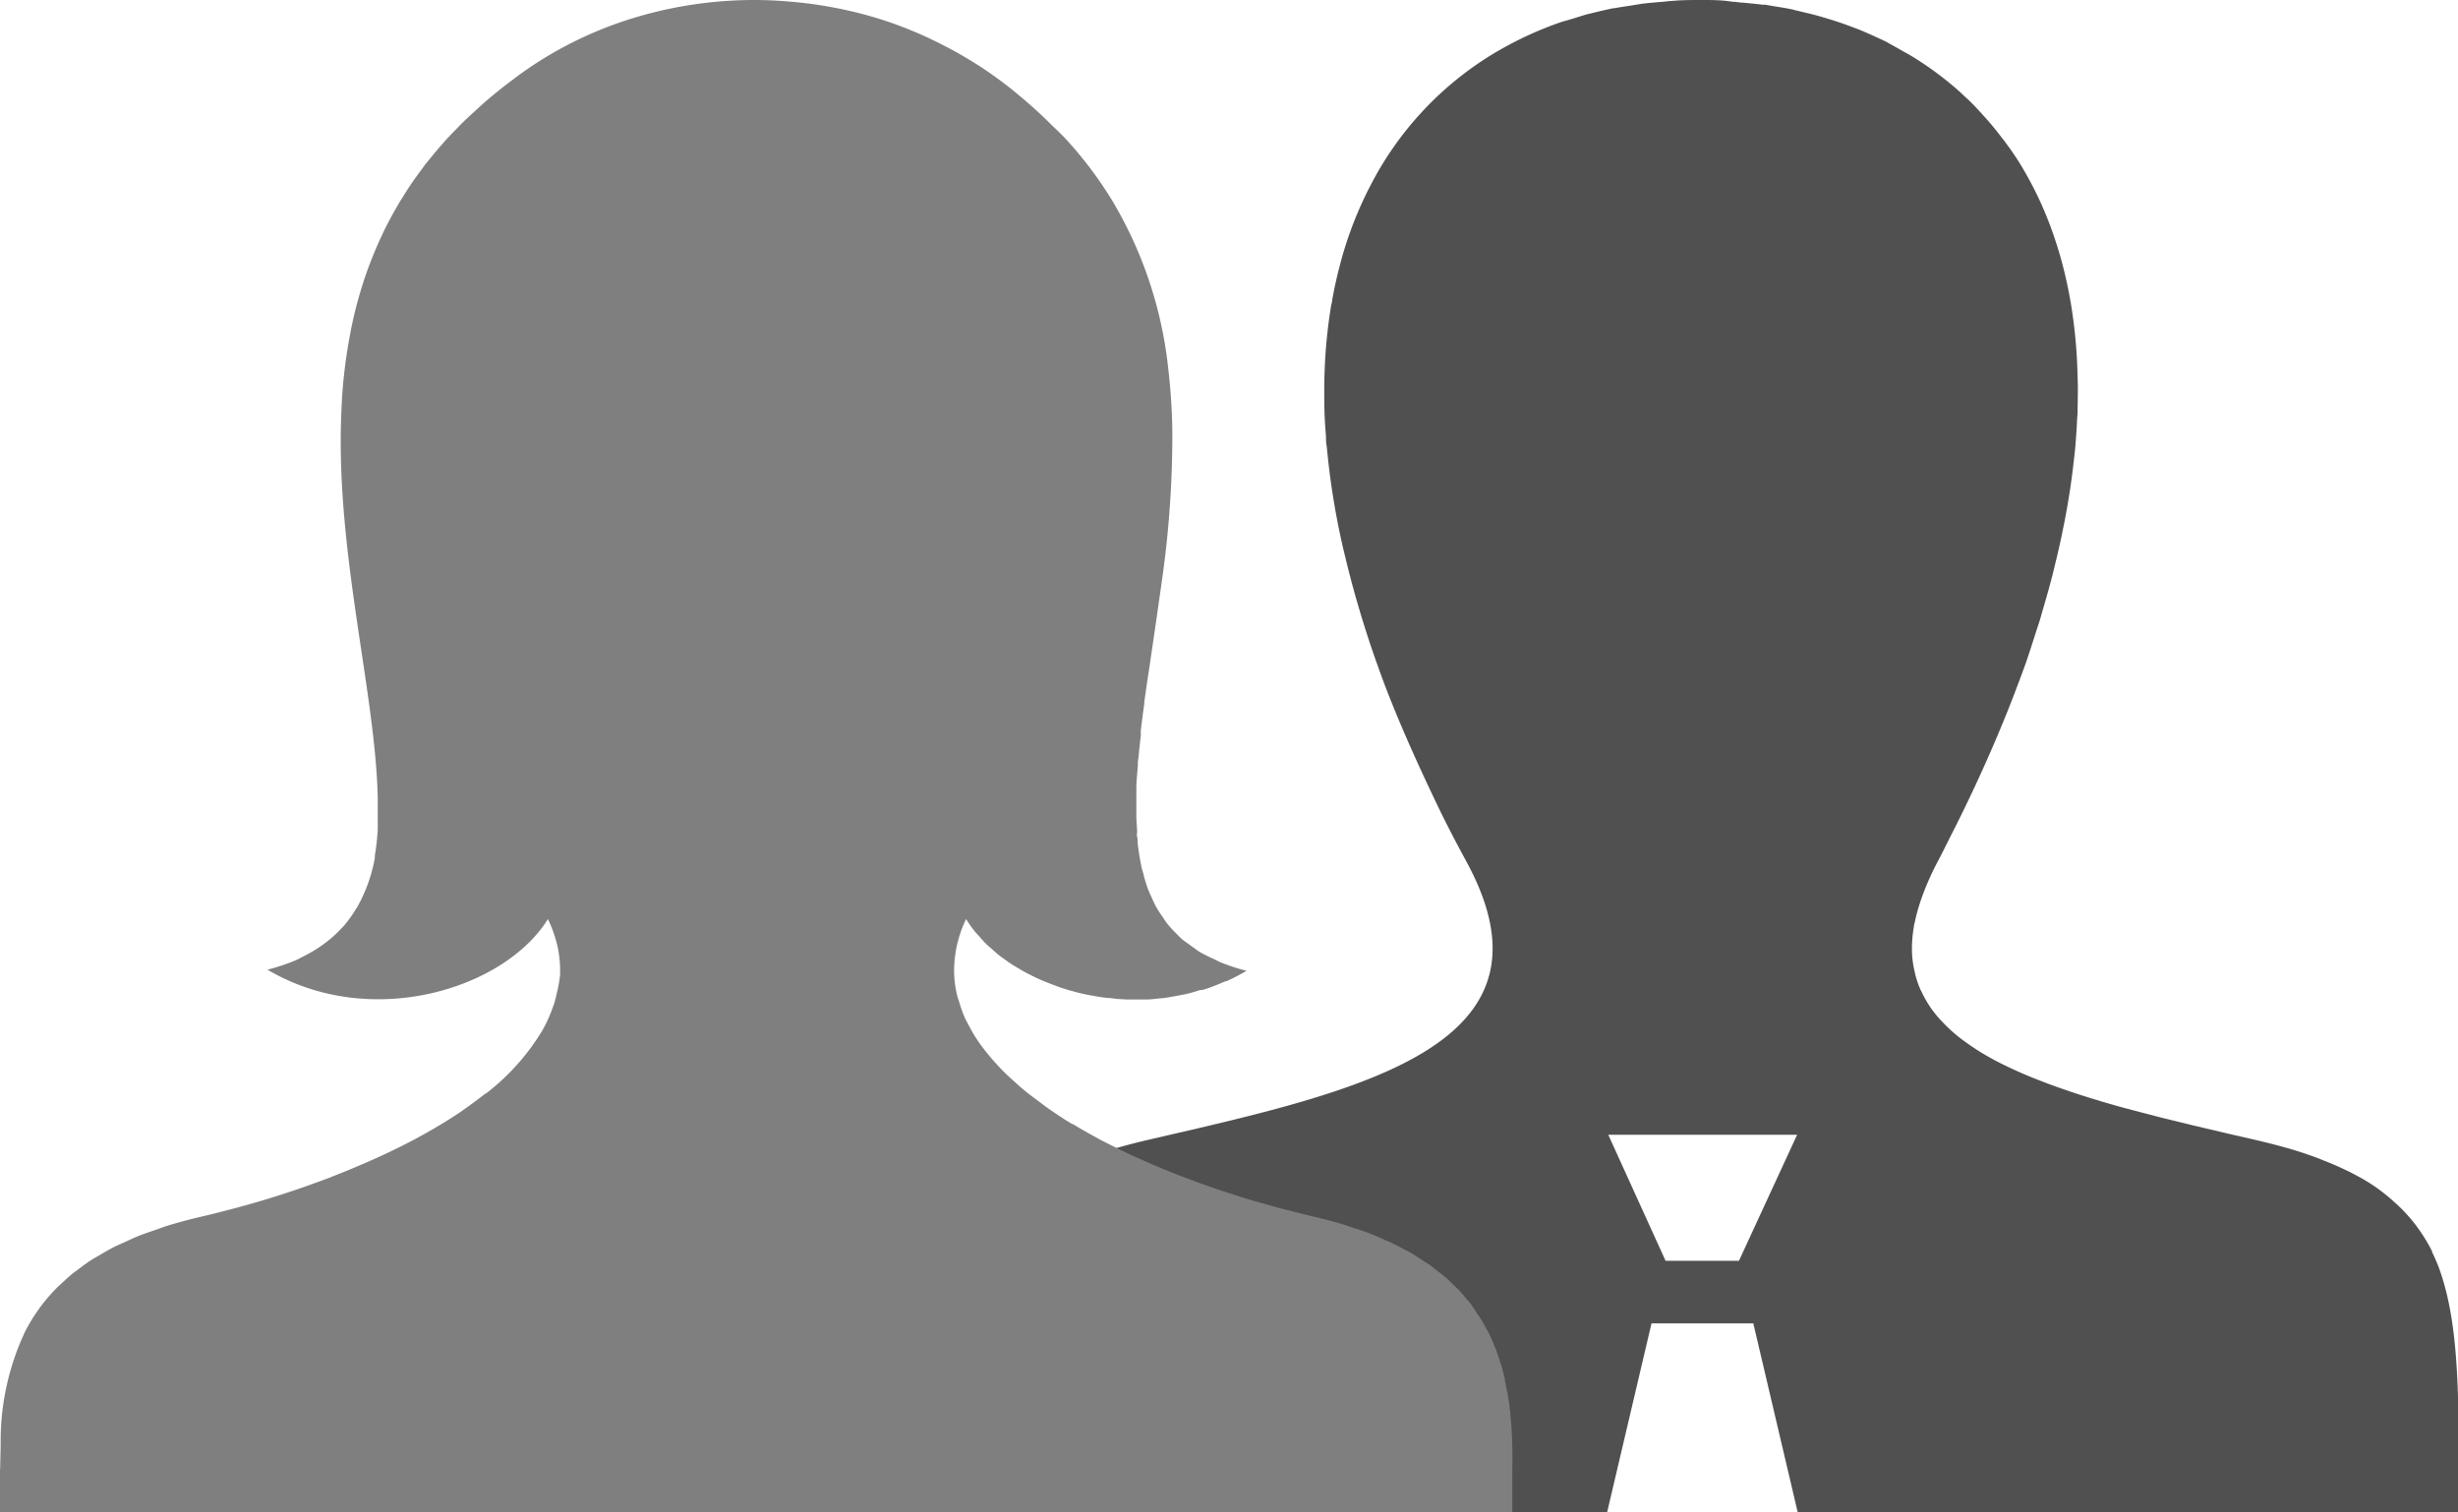 <svg id="icon-persons--gray" xmlns="http://www.w3.org/2000/svg" viewBox="0 0 260.28 160.17">
    <defs>
        <style>
            .fill-505050 {
                fill: #505050;
            }
            
            .fill-7f7f7f {
                fill: #7f7f7f;
            }
        </style>
    </defs>
    <title>icon-persons--gray</title>
    <g id="Layer_2" data-name="Layer 2">
        <g id="Layer_1-2" data-name="Layer 1">
            <g id="icon-persons--gray">
                <path class="fill-505050" d="M258.35,134.52l-.05-.15c-.23-.62-.49-1.21-.77-1.79l0-.08a17.4,17.4,0,0,0-1-1.73h0a16.68,16.68,0,0,0-1.2-1.63h0a17.23,17.23,0,0,0-1.6-1.67h0c-.41-.37-.83-.74-1.29-1.1a18.3,18.3,0,0,0-1.63-1.15c-.66-.41-1.37-.79-2.12-1.17l-.68-.32q-.87-.41-1.82-.78l-.75-.3c-.89-.33-1.81-.65-2.8-.94s-2.27-.63-3.51-.92l-3-.69-.64-.15-3.1-.73-.45-.11-2.86-.7-.32-.08-2.88-.75-.56-.15c-1-.26-1.89-.52-2.81-.79l-.28-.09q-1.29-.38-2.52-.79l-.42-.14q-1.28-.43-2.49-.88l-.46-.18a46.28,46.28,0,0,1-4.58-2l-.41-.21c-.67-.36-1.31-.72-1.92-1.11l-.3-.2c-.57-.37-1.1-.75-1.61-1.14l-.18-.14a16.82,16.82,0,0,1-1.45-1.32l-.28-.29a13.2,13.2,0,0,1-1.18-1.44l-.11-.18a11.21,11.21,0,0,1-.83-1.47l-.14-.28a10.5,10.5,0,0,1-.57-1.69c0-.12-.05-.24-.08-.37a11.07,11.07,0,0,1-.24-1.9s0,0,0-.06a13.54,13.54,0,0,1,.2-2.61c0-.18.07-.36.11-.54a18.66,18.66,0,0,1,.54-2h0q.28-.87.66-1.78c.34-.81.71-1.64,1.17-2.5s.92-1.8,1.37-2.7h0q1.35-2.64,2.55-5.21v0q1.2-2.57,2.26-5.06h0c.56-1.31,1.1-2.62,1.6-3.9s1.06-2.75,1.54-4.09c.55-1.55,1-3.07,1.5-4.56.15-.49.28-1,.42-1.45.29-1,.58-2,.84-3,.15-.56.28-1.11.41-1.66.22-.88.42-1.76.61-2.63.12-.56.23-1.12.34-1.67q.25-1.26.45-2.49c.09-.54.18-1.08.25-1.61.12-.83.22-1.64.31-2.45.06-.49.12-1,.16-1.47.08-.87.13-1.72.18-2.57,0-.4.06-.81.07-1.2,0-1.23.06-2.43,0-3.61a54.63,54.63,0,0,0-.6-7.15q-.26-1.7-.63-3.32a42.66,42.66,0,0,0-1.86-6.12,37.85,37.85,0,0,0-2.62-5.42c-.57-1-1.18-1.88-1.83-2.77-.2-.28-.41-.54-.62-.81-.46-.61-.94-1.19-1.44-1.76l-.76-.84c-.51-.55-1-1.08-1.59-1.59-.24-.23-.48-.46-.73-.68a34.9,34.9,0,0,0-5-3.66c-.28-.17-.57-.32-.85-.48-.58-.33-1.17-.66-1.78-1-.35-.17-.7-.33-1.06-.49-.56-.26-1.13-.51-1.7-.75l-1.17-.44c-.57-.21-1.14-.41-1.73-.59l-1.22-.37c-.59-.17-1.19-.32-1.8-.46l-1-.24L189.8,1c-.62-.13-1.25-.23-1.88-.33-.34-.05-.67-.12-1-.17l-.26,0c-.69-.09-1.4-.15-2.1-.22-.32,0-.62-.07-.94-.09h-.16C182.37,0,181.29,0,180.2,0s-2.11,0-3.14.1c-.32,0-.64.06-1,.09-.71.06-1.42.11-2.11.2-.44.06-.88.14-1.32.21s-1.12.16-1.67.27h-.12c-.75.15-1.49.33-2.22.51l-.55.13c-.37.1-.73.22-1.09.33h0l-.52.16c-.32.1-.65.19-1,.29l-.22.07a38.06,38.06,0,0,0-6.43,2.93l-.45.26h0A35,35,0,0,0,145,19.88l-.09.17A40.46,40.46,0,0,0,142,27.63l-.09.35q-.49,1.83-.84,3.77c0,.19-.07.38-.11.58a54.78,54.78,0,0,0-.73,9c0,.29,0,.58,0,.87q0,2,.18,4c0,.36,0,.71.08,1.07a80.93,80.93,0,0,0,1.64,10.38c.1.45.22.92.33,1.38q.5,2.09,1.11,4.25c.15.51.29,1,.45,1.54.57,1.88,1.18,3.79,1.89,5.74h0c.7,2,1.5,4,2.34,6,.24.58.51,1.18.76,1.77q1,2.28,2.1,4.63c.29.62.58,1.23.88,1.86,1,2.12,2.12,4.27,3.31,6.46,9.79,18.06-8.13,23.45-28.53,28.23h0l-5.44,1.26c-1.11.26-2.15.54-3.15.82h0c-.6.17-1.16.37-1.72.55l-1.14.38c-.53.19-1,.39-1.51.59l-1,.44c-.46.21-.92.43-1.35.65s-.59.32-.88.48-.83.47-1.21.71-.46.32-.69.49a19.3,19.3,0,0,0-1.94,1.55c-.2.18-.41.35-.59.54s-.53.58-.79.87-.39.44-.57.67-.45.6-.65.9-.33.5-.48.76-.37.62-.54.94-.28.57-.41.86-.3.63-.43,1c-.2.5-.37,1-.53,1.55s-.23.8-.33,1.21-.19.75-.28,1.13-.13.7-.2,1-.14.79-.2,1.2-.1.71-.14,1.07-.1.89-.14,1.34-.07.69-.09,1.05c0,.54-.07,1.1-.1,1.66,0,.29,0,.56,0,.86h0c-.07,1.84-.09,3.78-.09,5.83,0,2.59,0,5.35,0,8.28h70l4.7-20h10.78l4.7,20h70c0-2.93,0-5.69,0-8.28h0C260.28,144.92,260,139.19,258.35,134.52Zm-74.21-1h-7.77l-6.07-13.35h20Z" />
                <path class="fill-7f7f7f" d="M160.08,151.66q-.05-.92-.15-1.85c0-.2,0-.4-.07-.6,0-.42-.1-.84-.17-1.27,0-.23-.08-.47-.13-.7s-.12-.67-.2-1l0-.17c-.05-.24-.12-.47-.18-.71s-.13-.52-.21-.78-.07-.22-.11-.34-.15-.48-.24-.72-.13-.39-.21-.59-.13-.31-.2-.46l0-.05c-.1-.23-.19-.46-.3-.69l-.19-.41c-.09-.18-.19-.35-.28-.52l-.13-.23c-.1-.19-.2-.38-.31-.57l-.15-.25c-.12-.19-.26-.38-.38-.56s-.42-.65-.66-1-.33-.4-.5-.6-.48-.59-.74-.87l-.07-.08c-.12-.13-.27-.25-.39-.38l-.17-.16c-.27-.26-.53-.53-.82-.78l-.23-.19c-.2-.17-.43-.34-.65-.51s-.52-.42-.8-.63l-.43-.28-.79-.51c-.24-.15-.45-.3-.7-.45s-.47-.24-.69-.37l-.91-.47-.59-.3c-.33-.15-.7-.29-1-.44s-.65-.28-1-.42l-.44-.18c-.5-.19-1-.36-1.58-.53-.32-.1-.61-.22-.94-.32l-.24-.08q-1.46-.43-3.08-.81c-.6-.14-1.2-.3-1.81-.45h0l-1.72-.43-1.21-.34c-.79-.22-1.58-.44-2.37-.68l-1.41-.45c-.73-.23-1.47-.47-2.2-.73l-1.44-.51-2.13-.8-1.42-.57c-.71-.29-1.41-.59-2.1-.9l-1.33-.59c-.74-.34-1.46-.7-2.18-1.06l-1.09-.55c-1-.55-2.06-1.12-3-1.71l-.07,0c-1-.59-1.9-1.2-2.79-1.83-.29-.21-.56-.42-.84-.63-.59-.44-1.17-.87-1.71-1.33-.31-.26-.59-.53-.89-.79-.47-.42-.93-.85-1.35-1.29-.28-.29-.54-.58-.8-.87s-.75-.88-1.08-1.32-.45-.6-.65-.91c-.31-.46-.58-.94-.83-1.41-.16-.3-.33-.6-.47-.91a13.26,13.26,0,0,1-.57-1.6c-.08-.27-.19-.53-.25-.8a11.6,11.6,0,0,1-.31-2.49h0a12.74,12.74,0,0,1,1.27-5.55,12.68,12.68,0,0,0,.94,1.33c.12.14.25.28.38.42s.48.56.75.83.34.31.51.46.52.47.79.7.41.3.61.45.56.41.85.6.46.28.7.42.6.36.91.52l.76.38c.32.15.64.31,1,.45l.82.33,1,.37.86.27,1.07.29.9.2,1.12.2.92.13c.38,0,.77.08,1.16.11l.94.06c.39,0,.79,0,1.18,0l.94,0c.41,0,.81-.06,1.22-.1s.61-.05.92-.1.85-.15,1.27-.23.58-.1.87-.17c.47-.11.94-.26,1.4-.4l.17,0,.3-.08.25-.08c.57-.19,1.13-.42,1.69-.66l.33-.13.07,0a22.35,22.35,0,0,0,2.1-1.09,21.08,21.08,0,0,1-2.68-.87c-.27-.11-.49-.24-.75-.36a16.22,16.22,0,0,1-1.52-.76c-.27-.16-.49-.35-.74-.52l-.43-.31c-.24-.18-.5-.34-.72-.53s-.42-.42-.63-.62a12.26,12.26,0,0,1-.91-1c-.18-.22-.33-.47-.49-.71a12.74,12.74,0,0,1-.72-1.11c-.13-.24-.25-.5-.36-.76-.2-.42-.39-.83-.55-1.27-.09-.25-.17-.52-.25-.78s-.11-.41-.16-.61-.17-.56-.23-.85-.1-.51-.14-.76c-.1-.55-.19-1.11-.25-1.69,0-.22,0-.45-.06-.68s0-.35,0-.52c0-.49-.07-1-.08-1.48,0-.16,0-.33,0-.5,0-.79,0-1.6,0-2.43v-.16c0-.81.1-1.65.16-2.5,0-.25,0-.5.06-.75q.11-1.17.25-2.38c0-.07,0-.15,0-.22l0-.32q.17-1.4.37-2.85l0-.16q.22-1.59.47-3.22c.5-3.34,1-6.82,1.5-10.38a108.62,108.62,0,0,0,1-14.53,63.35,63.35,0,0,0-.45-7.33,43.68,43.68,0,0,0-5.93-17.67,41.63,41.63,0,0,0-4.93-6.53c-.45-.49-1-1-1.47-1.45h0c-.75-.75-1.52-1.48-2.36-2.21s-1.89-1.62-2.94-2.4-1.92-1.38-2.92-2-2-1.2-3.06-1.74A43.1,43.1,0,0,0,93.6,2.15a44.47,44.47,0,0,0-10.22-2Q81.65,0,79.92,0h0A44.08,44.08,0,0,0,69.68,1.2q-1.67.4-3.31.93A41.36,41.36,0,0,0,60,4.81a39.82,39.82,0,0,0-5.86,3.75c-1,.74-1.92,1.5-2.81,2.26l-.5.45-.73.67c-.46.42-.91.84-1.34,1.27l-.62.64-.41.43-.44.46c-.31.34-.59.68-.88,1l-.41.49c-.37.45-.75.9-1.1,1.36l-.5.68-.21.29-.08.11q-.73,1-1.38,2.07c-.13.21-.27.42-.4.64q-.91,1.52-1.67,3.07l-.2.43c-.44.92-.83,1.86-1.2,2.79l-.25.66a44.88,44.88,0,0,0-1.85,6.6l-.1.54a55.49,55.49,0,0,0-.86,6.93v.19C35.3,57.65,39.75,73,40,84.5h0c0,1.06,0,2.09,0,3.08,0,.1,0,.21,0,.31a26.84,26.84,0,0,1-.31,2.73c0,.08,0,.16,0,.24A16.42,16.42,0,0,1,37.86,96l0,0c-.06.11-.14.21-.2.31A12.35,12.35,0,0,1,36.45,98c-.16.19-.35.37-.53.56a12.52,12.52,0,0,1-1.35,1.2c-.24.18-.47.36-.73.53a15,15,0,0,1-1.72,1c-.27.13-.51.28-.8.4a20.37,20.37,0,0,1-3,1h0c11,6.5,25.16,2,29.7-5.36a14,14,0,0,1,1,2.82,11.82,11.82,0,0,1,.29,2.73c0,.1,0,.2,0,.3h0A11.59,11.59,0,0,1,59,105c-.08.39-.17.77-.28,1.16-.05.17-.12.34-.18.51a15,15,0,0,1-1.1,2.44h0a24.16,24.16,0,0,1-6,6.71l-.05,0q-1.28,1-2.72,2-1.8,1.2-3.8,2.31h0q-1.56.87-3.22,1.67c-2.16,1.05-4.42,2-6.74,2.91h0q-2.41.92-4.87,1.72h0c-2,.65-4,1.23-6,1.74-.94.24-1.89.49-2.82.7-1.21.28-2.36.59-3.43.92-.47.14-.88.31-1.32.46s-1.17.39-1.7.6-1.05.46-1.57.7c-.36.16-.74.32-1.08.49-.58.29-1.1.6-1.62.91-.22.13-.46.26-.68.39-.57.36-1.08.74-1.59,1.13l-.39.28c-.54.43-1,.87-1.5,1.33l-.19.17a19,19,0,0,0-1.36,1.5l-.07.08a18.48,18.48,0,0,0-1.18,1.65h0q-.47.74-.86,1.49h0A27.19,27.19,0,0,0,.07,152.38c0,.13,0,.27,0,.4,0,.94-.05,1.88-.05,2.79H0v0l0,4.57H160.14c0-1.48,0-3,0-4.61C160.17,154.28,160.15,153,160.08,151.66Z" />
            </g>
        </g>
    </g>
</svg>